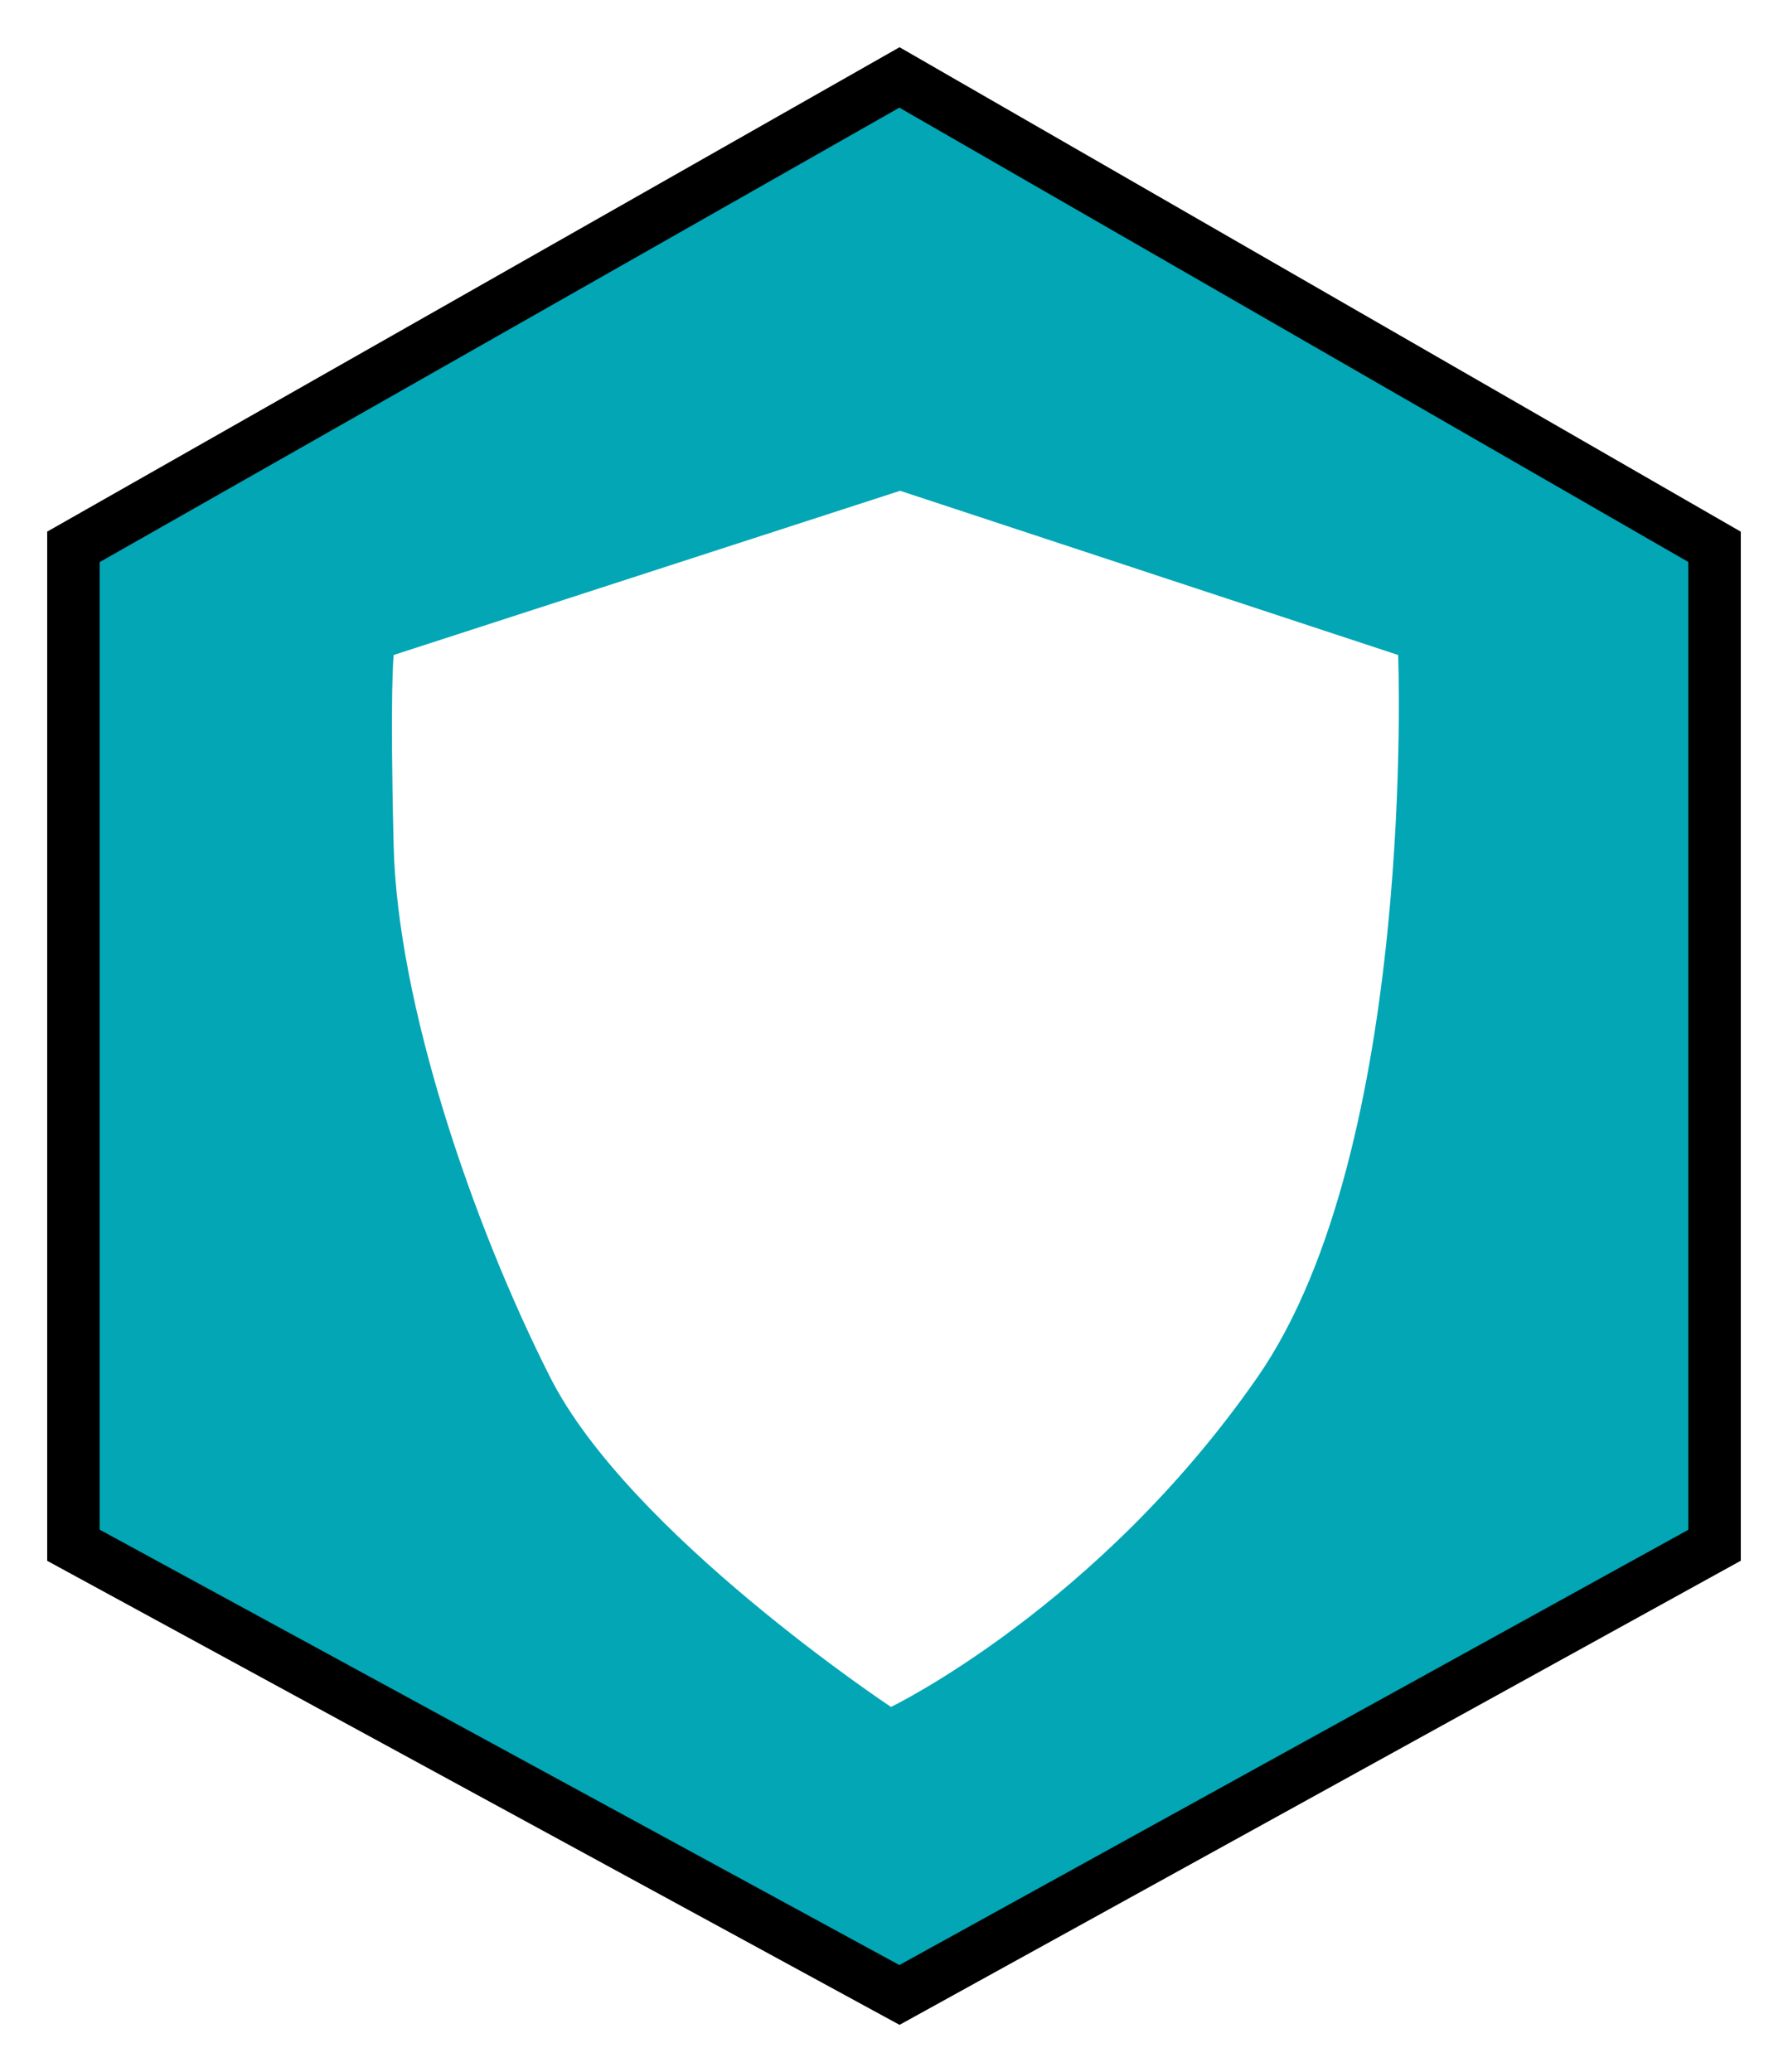 <svg xmlns="http://www.w3.org/2000/svg" xmlns:xlink="http://www.w3.org/1999/xlink" viewBox="265.099 3915.127 340.902 395.045">
  <defs>
    <style>
      .cls-1 {
        fill: #02a6b5;
        stroke: #000;
        stroke-width: 10px;
      }

      .cls-2 {
        fill: #fff;
      }

      .cls-3 {
        filter: url(#Tracé_1);
      }
    </style>
    <filter id="Tracé_1" x="265.099" y="3915.127" width="340.902" height="395.045" filterUnits="userSpaceOnUse">
      <feOffset dy="3" input="SourceAlpha"/>
      <feGaussianBlur stdDeviation="3" result="blur"/>
      <feFlood flood-opacity="0.161"/>
      <feComposite operator="in" in2="blur"/>
      <feComposite in="SourceGraphic"/>
    </filter>
  </defs>
  <g id="faux_logo" data-name="faux logo" transform="translate(-242 3649)">
    <g class="cls-3" transform="matrix(1, 0, 0, 1, 242, -3649)">
      <path id="Tracé_1-2" data-name="Tracé 1" class="cls-1" d="M6195.6,174.791l-157.492,89.5V454.635L6195.6,540.374l155.41-85.738V264.286Z" transform="translate(-5759.01 3752.1)"/>
    </g>
    <path id="Tracé_32" data-name="Tracé 32" class="cls-2" d="M7011.109,2322.612l96.564-31.311,94.956,31.311s3.6,93.911-26.841,137.721-69.853,62.835-69.853,62.835-49.926-33.071-64.975-62.835-29.124-71.458-29.852-101.374S7011.109,2322.612,7011.109,2322.612Z" transform="translate(-6428.957 -1931.604)"/>
  </g>
</svg>
